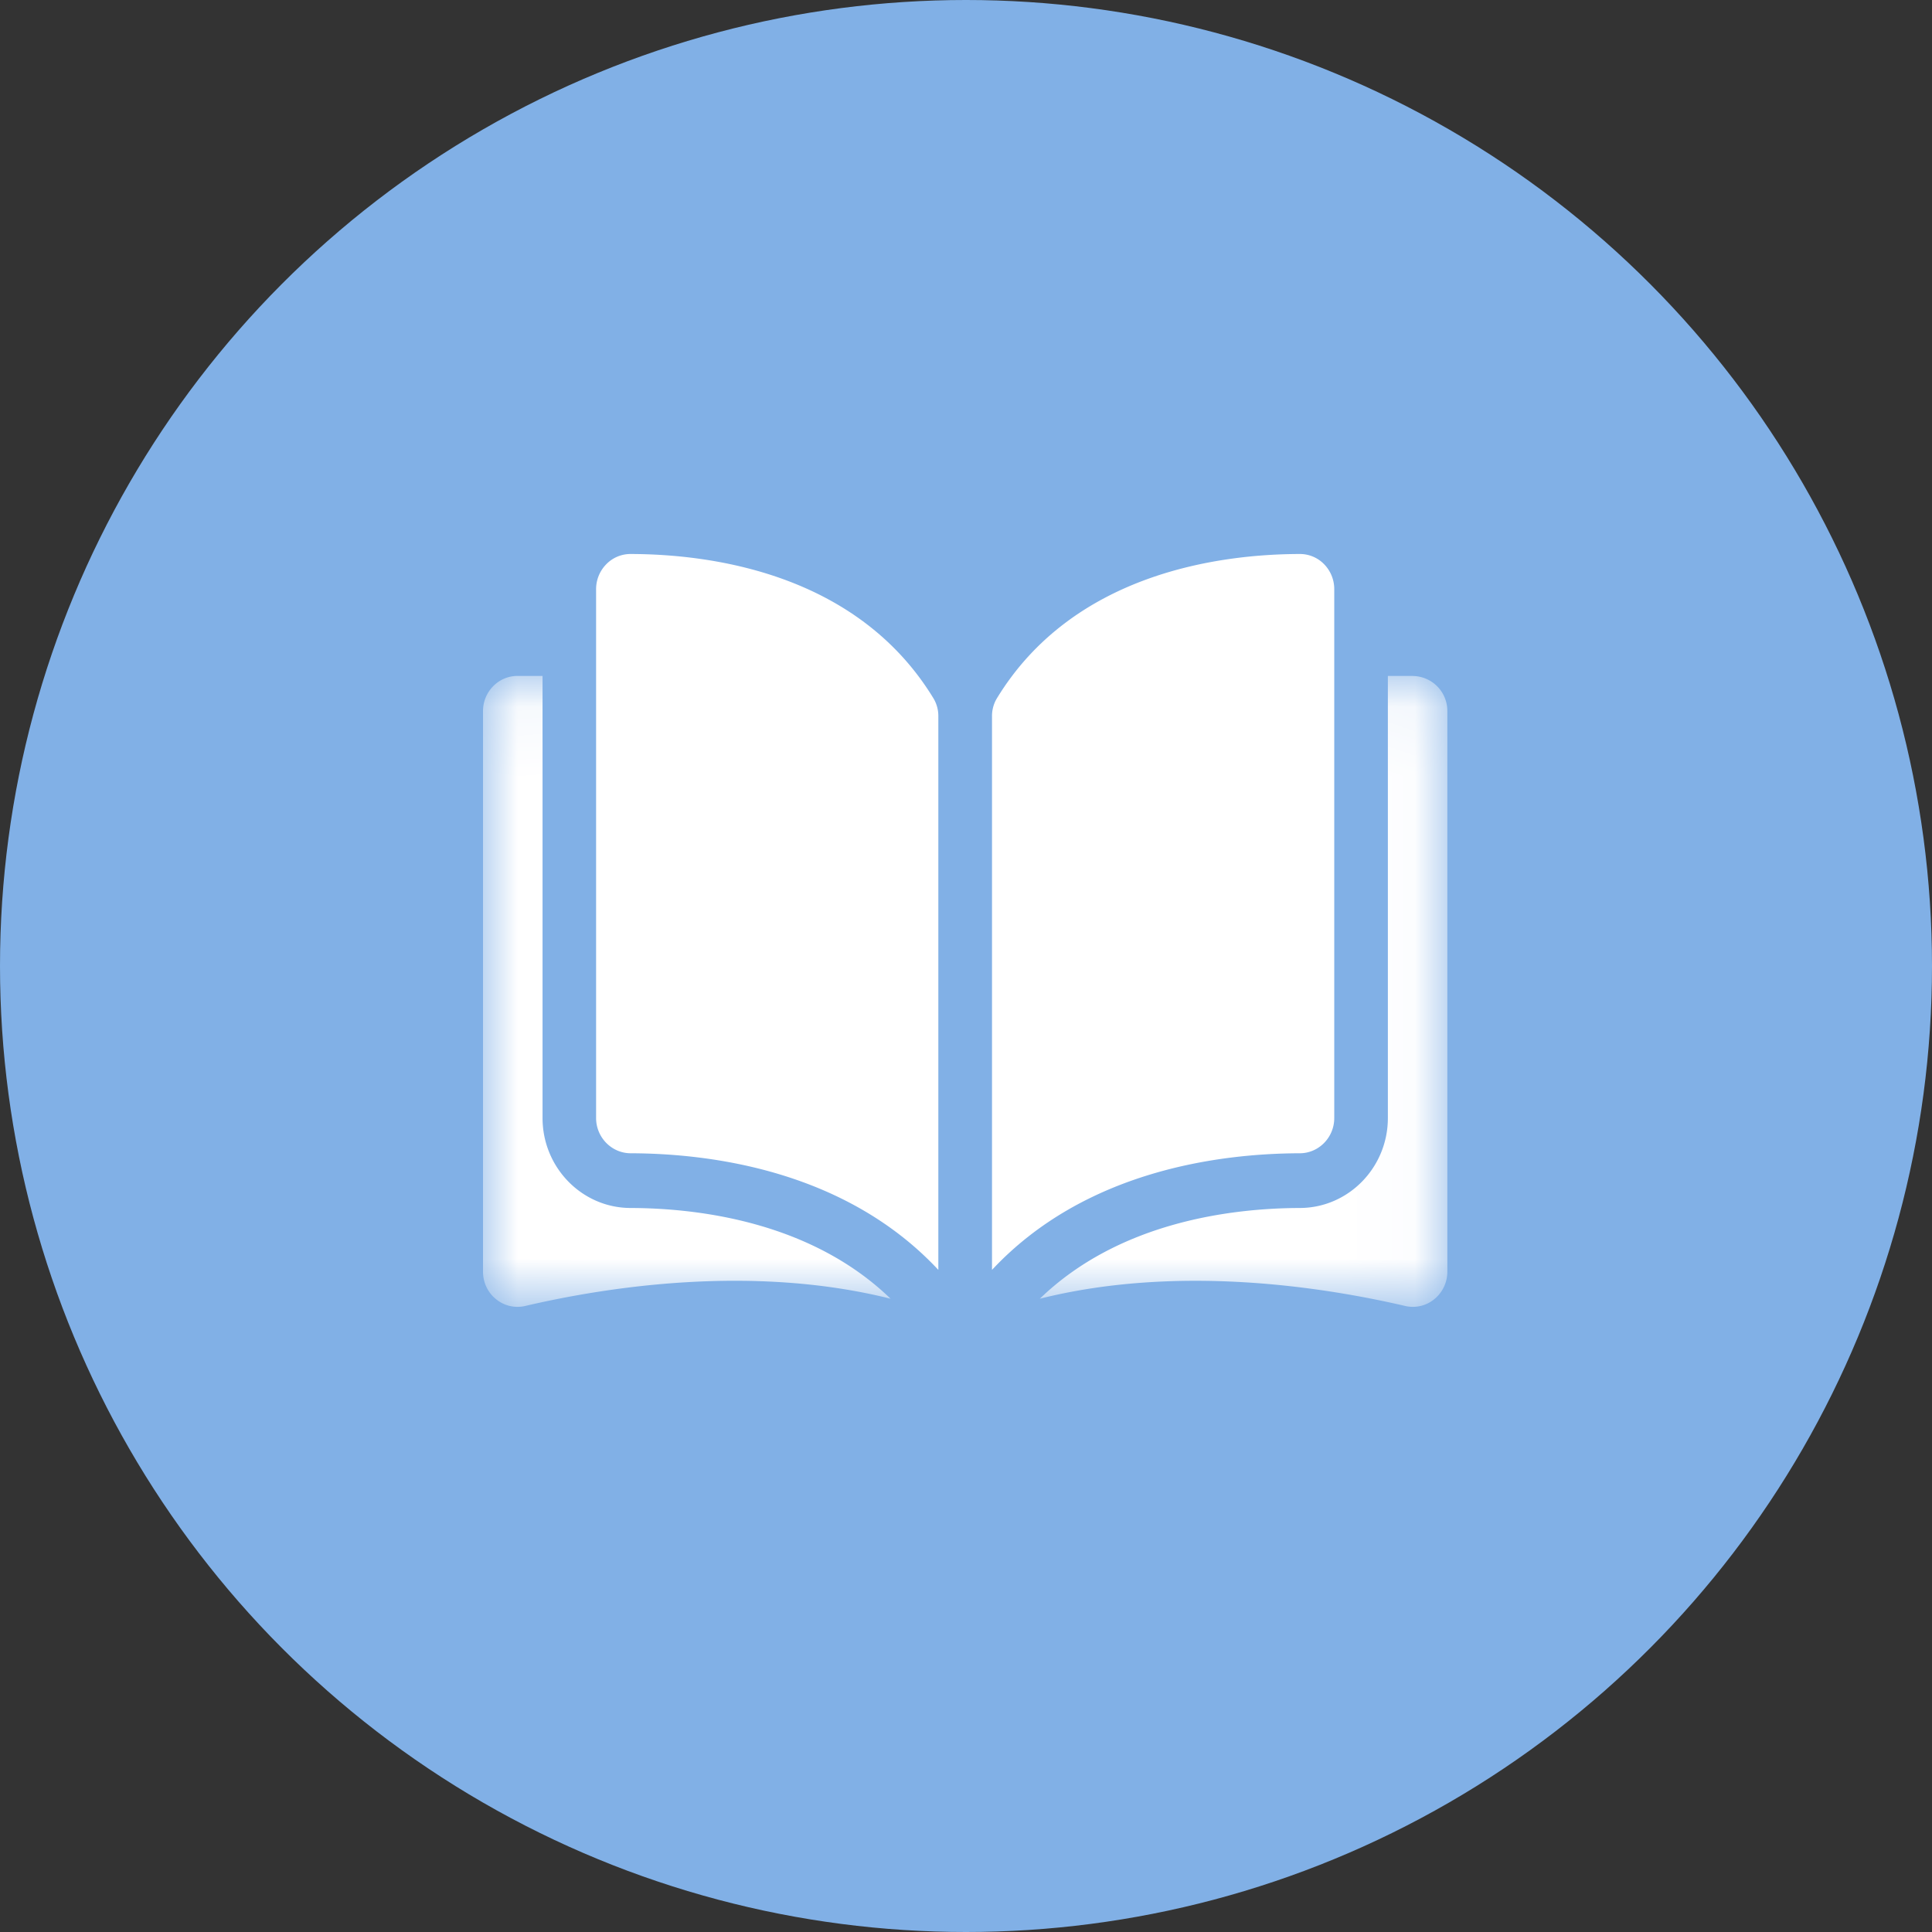 <svg xmlns="http://www.w3.org/2000/svg" xmlns:xlink="http://www.w3.org/1999/xlink" width="28" height="28" viewBox="0 0 28 28">
    <rect x="0" y="0" width="28" height="28" fill="#333333" stroke="none"/>
    <defs>
        <path id="a" d="M.004.053h13.972v9.144H.004z"/>
    </defs>
    <g fill="none" fill-rule="evenodd">
        <circle cx="14" cy="14" r="14" fill="#81B0E6"/>
        <path fill="#FFF" d="M9.138 8.029h-.001a.488.488 0 0 0-.35.148.515.515 0 0 0-.148.363v7.663c0 .281.225.51.5.511 1.165.003 3.116.251 4.46 1.69v-8.02a.496.496 0 0 0-.068-.259c-1.104-1.817-3.226-2.094-4.393-2.096zM19.337 16.203V8.54a.515.515 0 0 0-.147-.363.487.487 0 0 0-.35-.148h-.002c-1.166.002-3.288.279-4.393 2.096a.497.497 0 0 0-.068.259v8.02c1.345-1.439 3.295-1.687 4.46-1.69.276 0 .5-.23.5-.51z"/>
        <g transform="translate(7 9.743)">
            <mask id="b" fill="#fff">
                <use xlink:href="#a"/>
            </mask>
            <path fill="#FFF" d="M13.476.053h-.362V6.46c0 .718-.572 1.303-1.276 1.304-.987.003-2.615.2-3.768 1.315 1.994-.499 4.096-.174 5.294.105a.49.49 0 0 0 .424-.099.512.512 0 0 0 .188-.4V.565a.506.506 0 0 0-.5-.511zM.863 6.46V.053H.5c-.276 0-.5.229-.5.51v8.123c0 .156.068.302.188.399a.49.49 0 0 0 .424.099c1.198-.28 3.3-.604 5.295-.105-1.153-1.115-2.782-1.312-3.769-1.315C1.435 7.763.863 7.178.863 6.46z" mask="url(#b)"/>
        </g>
    </g>
</svg>
